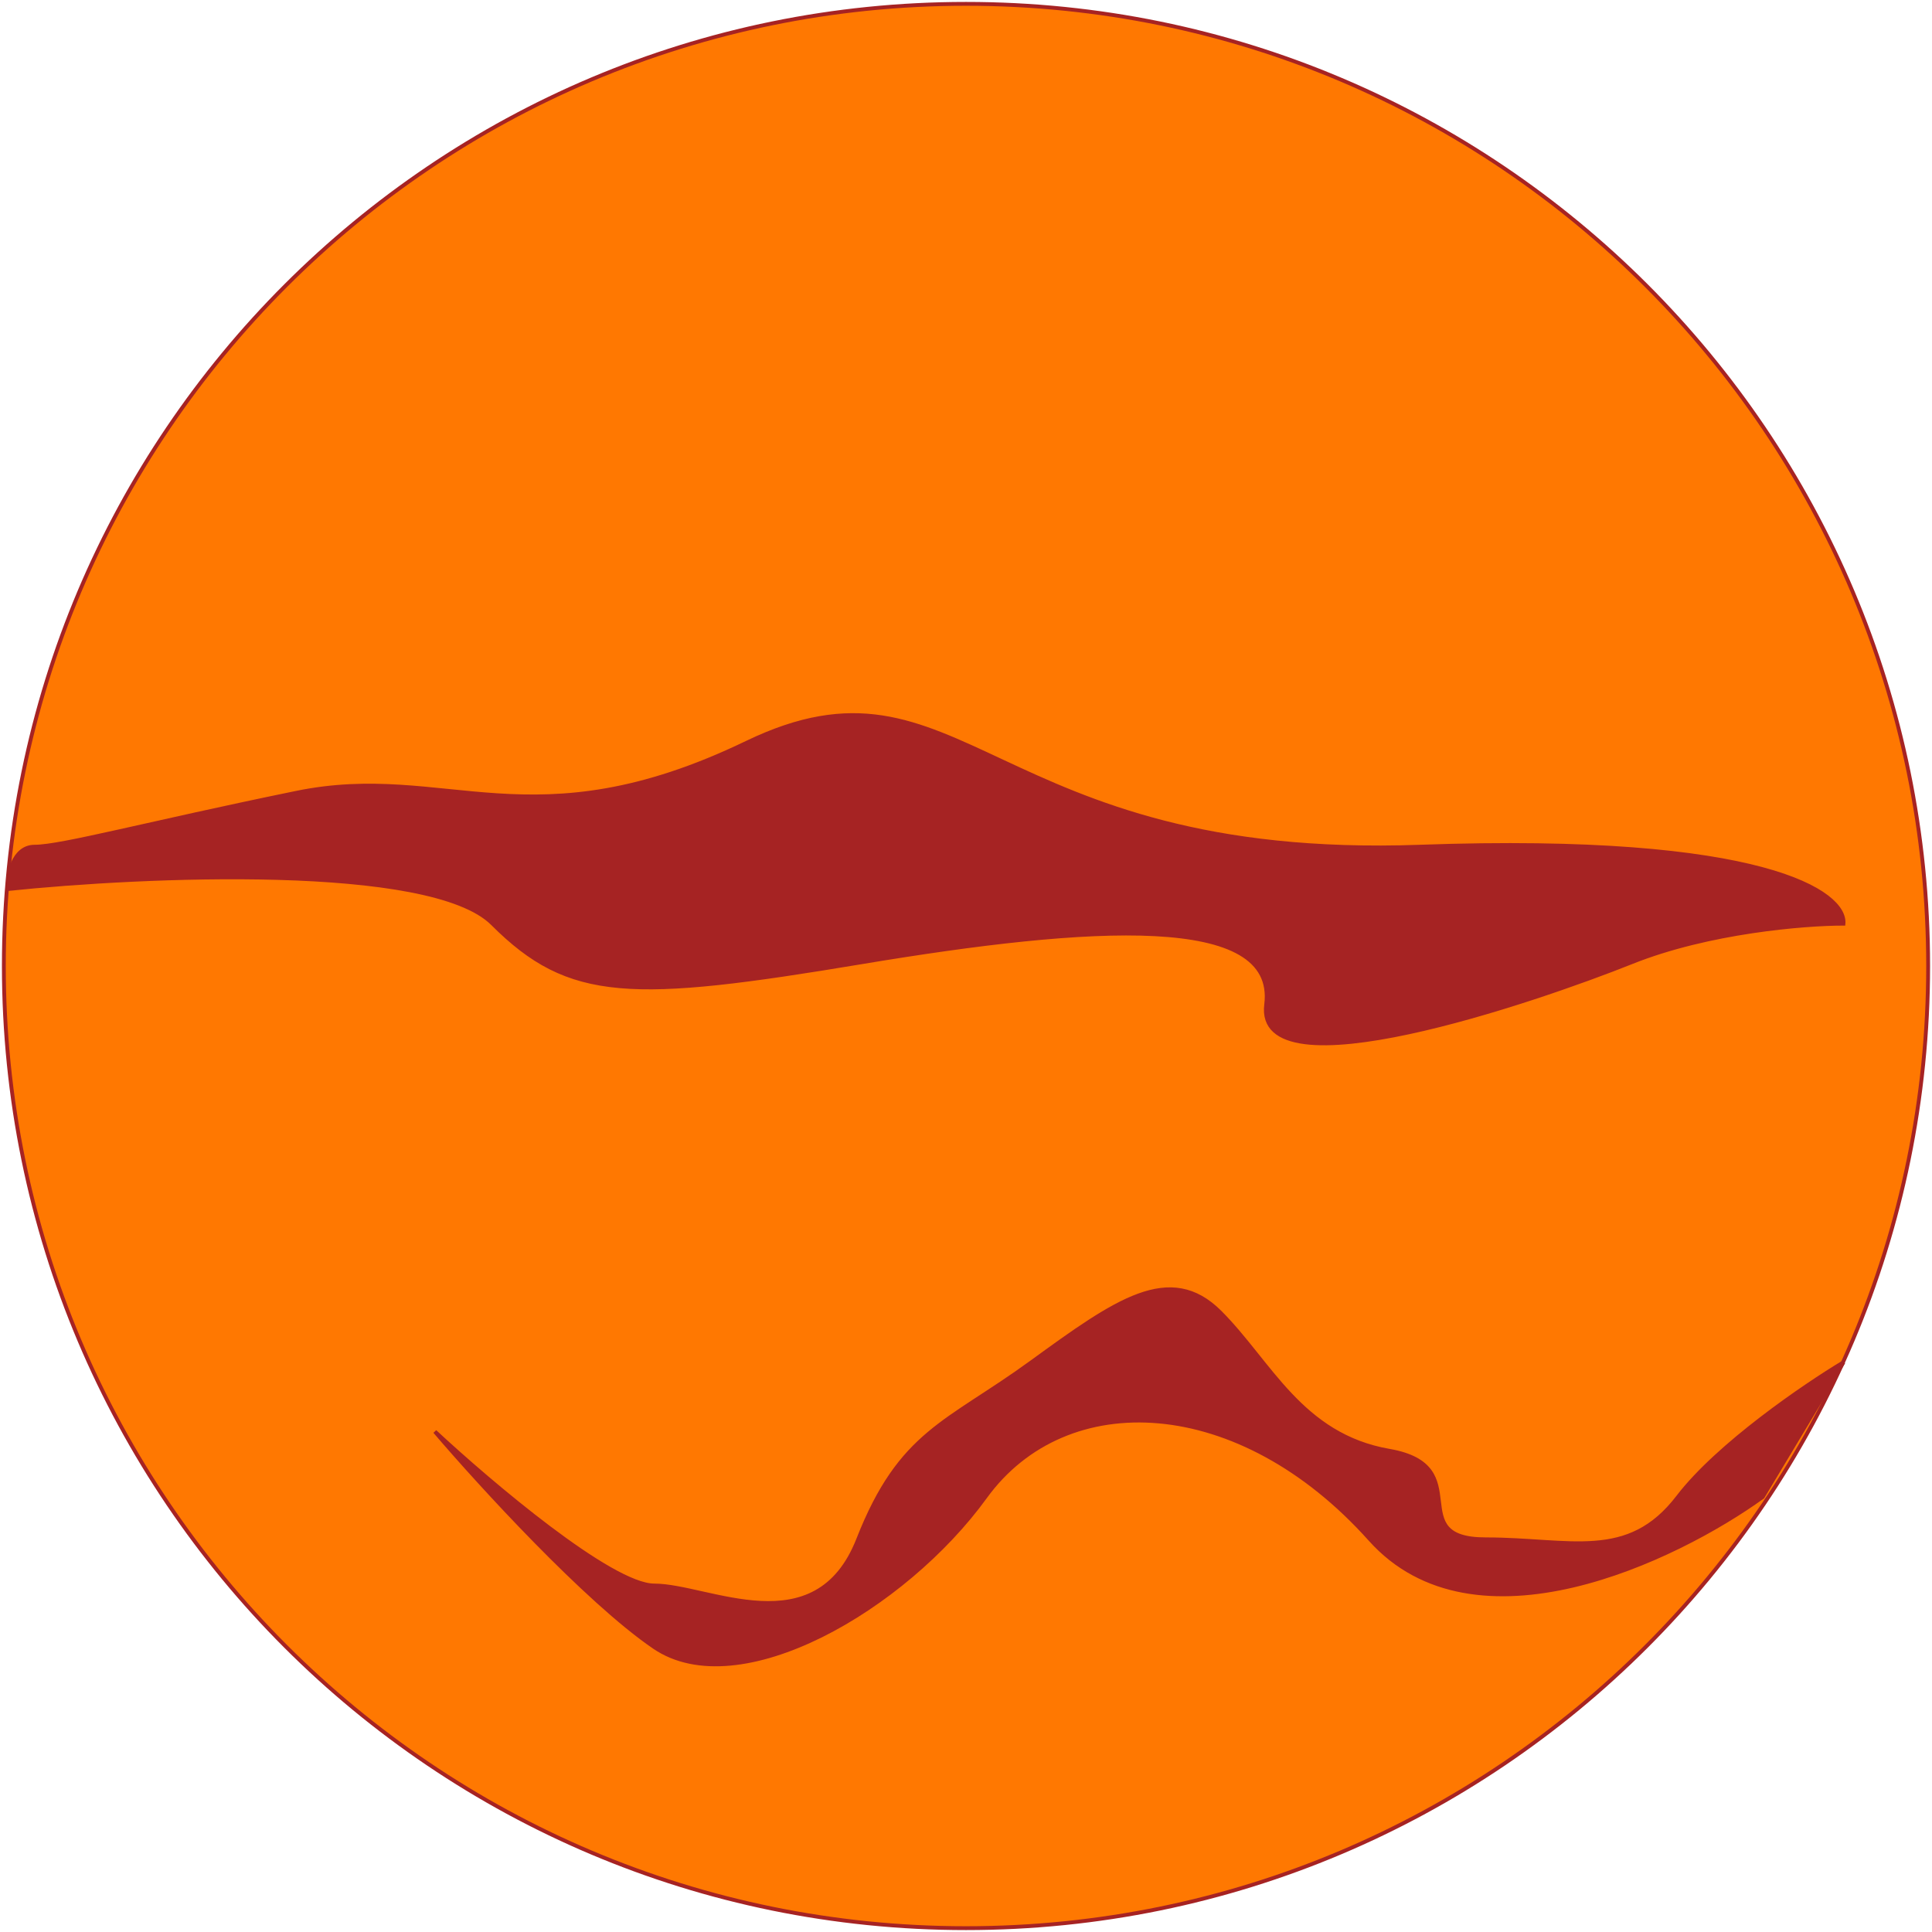 <svg width="502" height="502" viewBox="0 0 502 502" fill="none" xmlns="http://www.w3.org/2000/svg">
<path d="M501 251C501 389.071 389.071 501 251 501C112.929 501 1 389.071 1 251C1 112.929 112.929 1 251 1C389.071 1 501 112.929 501 251Z" fill="#FF7801"/>
<path d="M128 240C112 224 37.333 227.333 2 231C2 227.333 3.4 220 9 220C16 220 38 214 77 206C116 198 138 220 194 193C250 166 257 224 369 220C458.6 216.8 479.667 232 479 240C469 240 444 242 424 250C399 260 326 285 329 261C332 237 284 240 224 250C164 260 148 260 128 240Z" fill="#A62323"/>
<path d="M356 399.971C383.2 430.371 435.333 405.305 458 388.971L479 353.971C469 359.971 446.4 375.371 436 388.971C423 405.971 408 399.971 386 399.971C364 399.971 384 380.971 361 376.971C338 372.971 330 353.971 317 340.971C304 327.971 290 337.971 268 353.971C246 369.971 234 371.971 223 399.971C212 427.971 184 411.971 170 411.971C158.8 411.971 127.333 385.305 113 371.971C124.667 385.638 152.4 415.971 170 427.971C192 442.971 235 417.971 256 388.971C277 359.971 322 361.971 356 399.971Z" fill="#A62323"/>
<path d="M501 251C501 389.071 389.071 501 251 501C112.929 501 1 389.071 1 251C1 112.929 112.929 1 251 1C389.071 1 501 112.929 501 251Z" stroke="#A62323"/>
<path d="M128 240C112 224 37.333 227.333 2 231C2 227.333 3.4 220 9 220C16 220 38 214 77 206C116 198 138 220 194 193C250 166 257 224 369 220C458.6 216.8 479.667 232 479 240C469 240 444 242 424 250C399 260 326 285 329 261C332 237 284 240 224 250C164 260 148 260 128 240Z" stroke="#A62323"/>
<path d="M356 399.971C383.2 430.371 435.333 405.305 458 388.971L479 353.971C469 359.971 446.4 375.371 436 388.971C423 405.971 408 399.971 386 399.971C364 399.971 384 380.971 361 376.971C338 372.971 330 353.971 317 340.971C304 327.971 290 337.971 268 353.971C246 369.971 234 371.971 223 399.971C212 427.971 184 411.971 170 411.971C158.8 411.971 127.333 385.305 113 371.971C124.667 385.638 152.4 415.971 170 427.971C192 442.971 235 417.971 256 388.971C277 359.971 322 361.971 356 399.971Z" stroke="#A62323"/>
</svg>
